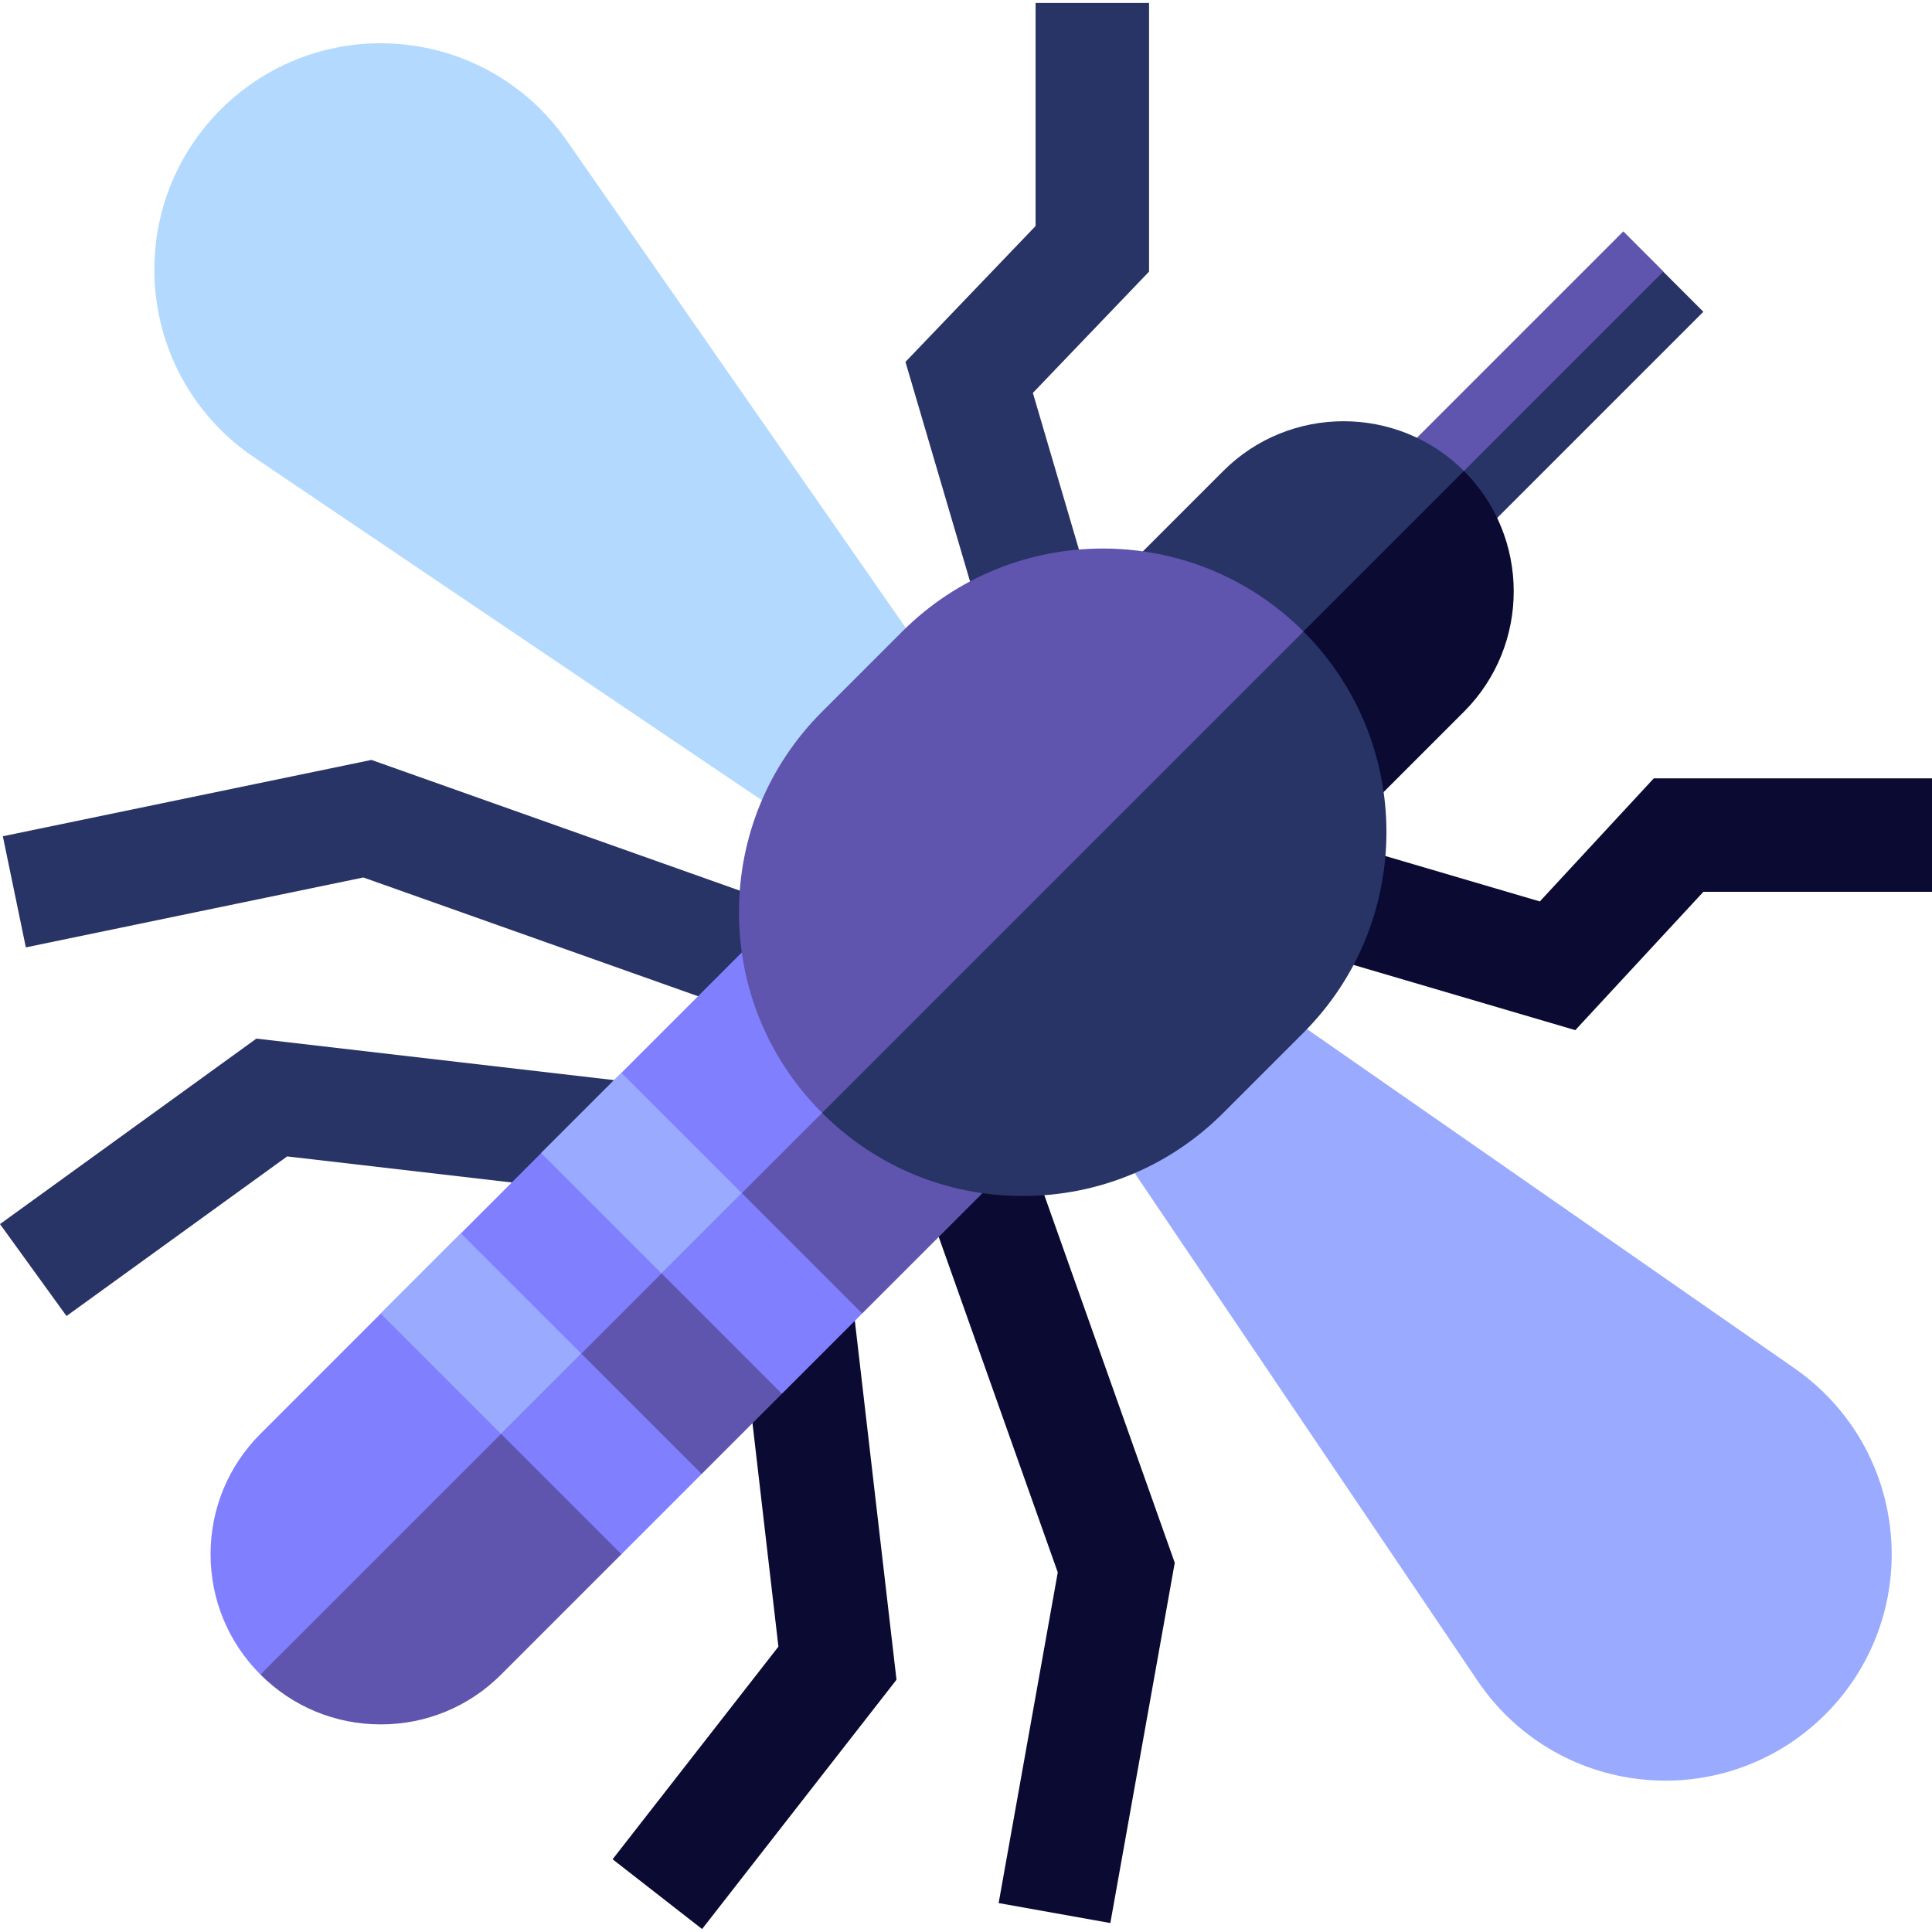 <svg id="Layer_1" enable-background="new 0 0 510.792 510.792" height="512" viewBox="0 0 510.792 510.792" width="512" xmlns="http://www.w3.org/2000/svg"><g><path d="m439.792 71.784-26.37 36.98-36.98 26.37-10.61-10.61 63.35-63.35z" fill="#5f55ae"/><path d="m387.052 124.524-20.5 39.591-44.95 25.859-34.47-29.17 36.28-36.28c17.54-17.54 46.09-17.54 63.64 0z" fill="#283366"/><path d="m368.627 101.261h89.59v15.005h-89.59z" fill="#283366" transform="matrix(.707 -.707 .707 .707 44.181 324.19)"/><path d="m387.052 188.164-30.98 30.98-34.47-29.17 65.45-65.45c17.54 17.55 17.54 46.1 0 63.64z" fill="#0a0a33"/><path d="m149.793 37.113c-10.22-14.688-26.308-23.968-44.139-25.46-17.831-1.499-35.238 4.983-47.758 17.767-12.462 12.726-18.581 30.188-16.787 47.91 1.795 17.722 11.29 33.604 26.051 43.572l152.949 103.299 35.3-35.3z" fill="#b3d9ff"/><path d="m499.923 405.921c-1.492-17.831-10.772-33.919-25.46-44.139l-151.788-105.615-35.3 35.3 103.299 152.949c9.969 14.761 25.851 24.256 43.572 26.051 2.033.205 4.061.308 6.081.308 15.583 0 30.563-6.062 41.829-17.095 12.784-12.52 19.26-29.928 17.767-47.759z" fill="#9af"/><path d="m201.72 269.479-105.65-37.488-89.236 18.481-6.084-29.377 97.449-20.182 113.554 40.293z" fill="#283366"/><path d="m17.584 347.937-17.584-24.307 67.788-49.037 101.785 11.811-3.457 29.801-90.197-10.467z" fill="#283366"/><path d="m293.558 508.423-29.532-5.279 15.633-87.432-37.562-105.856 28.273-10.033 40.219 113.346z" fill="#0a0a33"/><path d="m185.62 510.008-23.656-18.449 43.838-56.214-10.431-89.886 29.801-3.457 11.847 102.097z" fill="#0a0a33"/><path d="m259.521 164.115-20.129-68.438 34.4-35.918v-58.975h30v71.024l-30.717 32.072 15.227 51.77z" fill="#283366"/><path d="m416.486 272.357-69.025-20.302 8.465-28.781 51.181 15.054 30.13-32.544h73.555v30h-60.445z" fill="#0a0a33"/><path d="m242.092 269.484-24.196 45.96-149.044 127.28c-8.5-8.5-13.18-19.8-13.18-31.82s4.68-23.32 13.18-31.82l31.81-31.81 17.387-7.08 3.833-14.14 21.21-21.21 17.73-3.911 3.49-17.309 45.96-45.96z" fill="#8080ff"/><path d="m164.302 410.914-31.81 31.81c-8.5 8.5-19.8 13.18-31.82 13.18s-23.32-4.68-31.82-13.18l173.24-173.24 31.82 31.82-45.96 45.96-24.358-2.609 3.138 23.829-21.21 21.21-19.948 1.06z" fill="#5f55ae"/><path d="m227.952 347.264-21.22 21.22-31.82-31.82 5.484-15.615 15.736-5.605z" fill="#8080ff"/><path d="m154.607 287.643h30.01v45h-30.01z" fill="#9af" transform="matrix(.707 -.707 .707 .707 -169.626 210.773)"/><path d="m185.522 389.694-21.22 21.22-31.82-31.82 4.825-15.624 16.395-5.596z" fill="#8080ff"/><path d="m112.177 330.074h30.01v45h-30.01z" fill="#9af" transform="matrix(.707 -.707 .707 .707 -212.057 193.2)"/><path d="m344.622 166.954-44.226 67.527-83.054 59.753c-14.17-14.17-21.97-33-21.97-53.03 0-20.04 7.8-38.87 21.97-53.04l21.21-21.21c29.25-29.24 76.83-29.24 106.07 0z" fill="#5f55ae"/><path d="m344.622 273.024-21.21 21.21c-14.17 14.17-33 21.97-53.04 21.97-20.03 0-38.86-7.8-53.03-21.97l69.79-69.79 57.49-57.49c29.24 29.24 29.24 76.82 0 106.07z" fill="#283366"/></g></svg>
